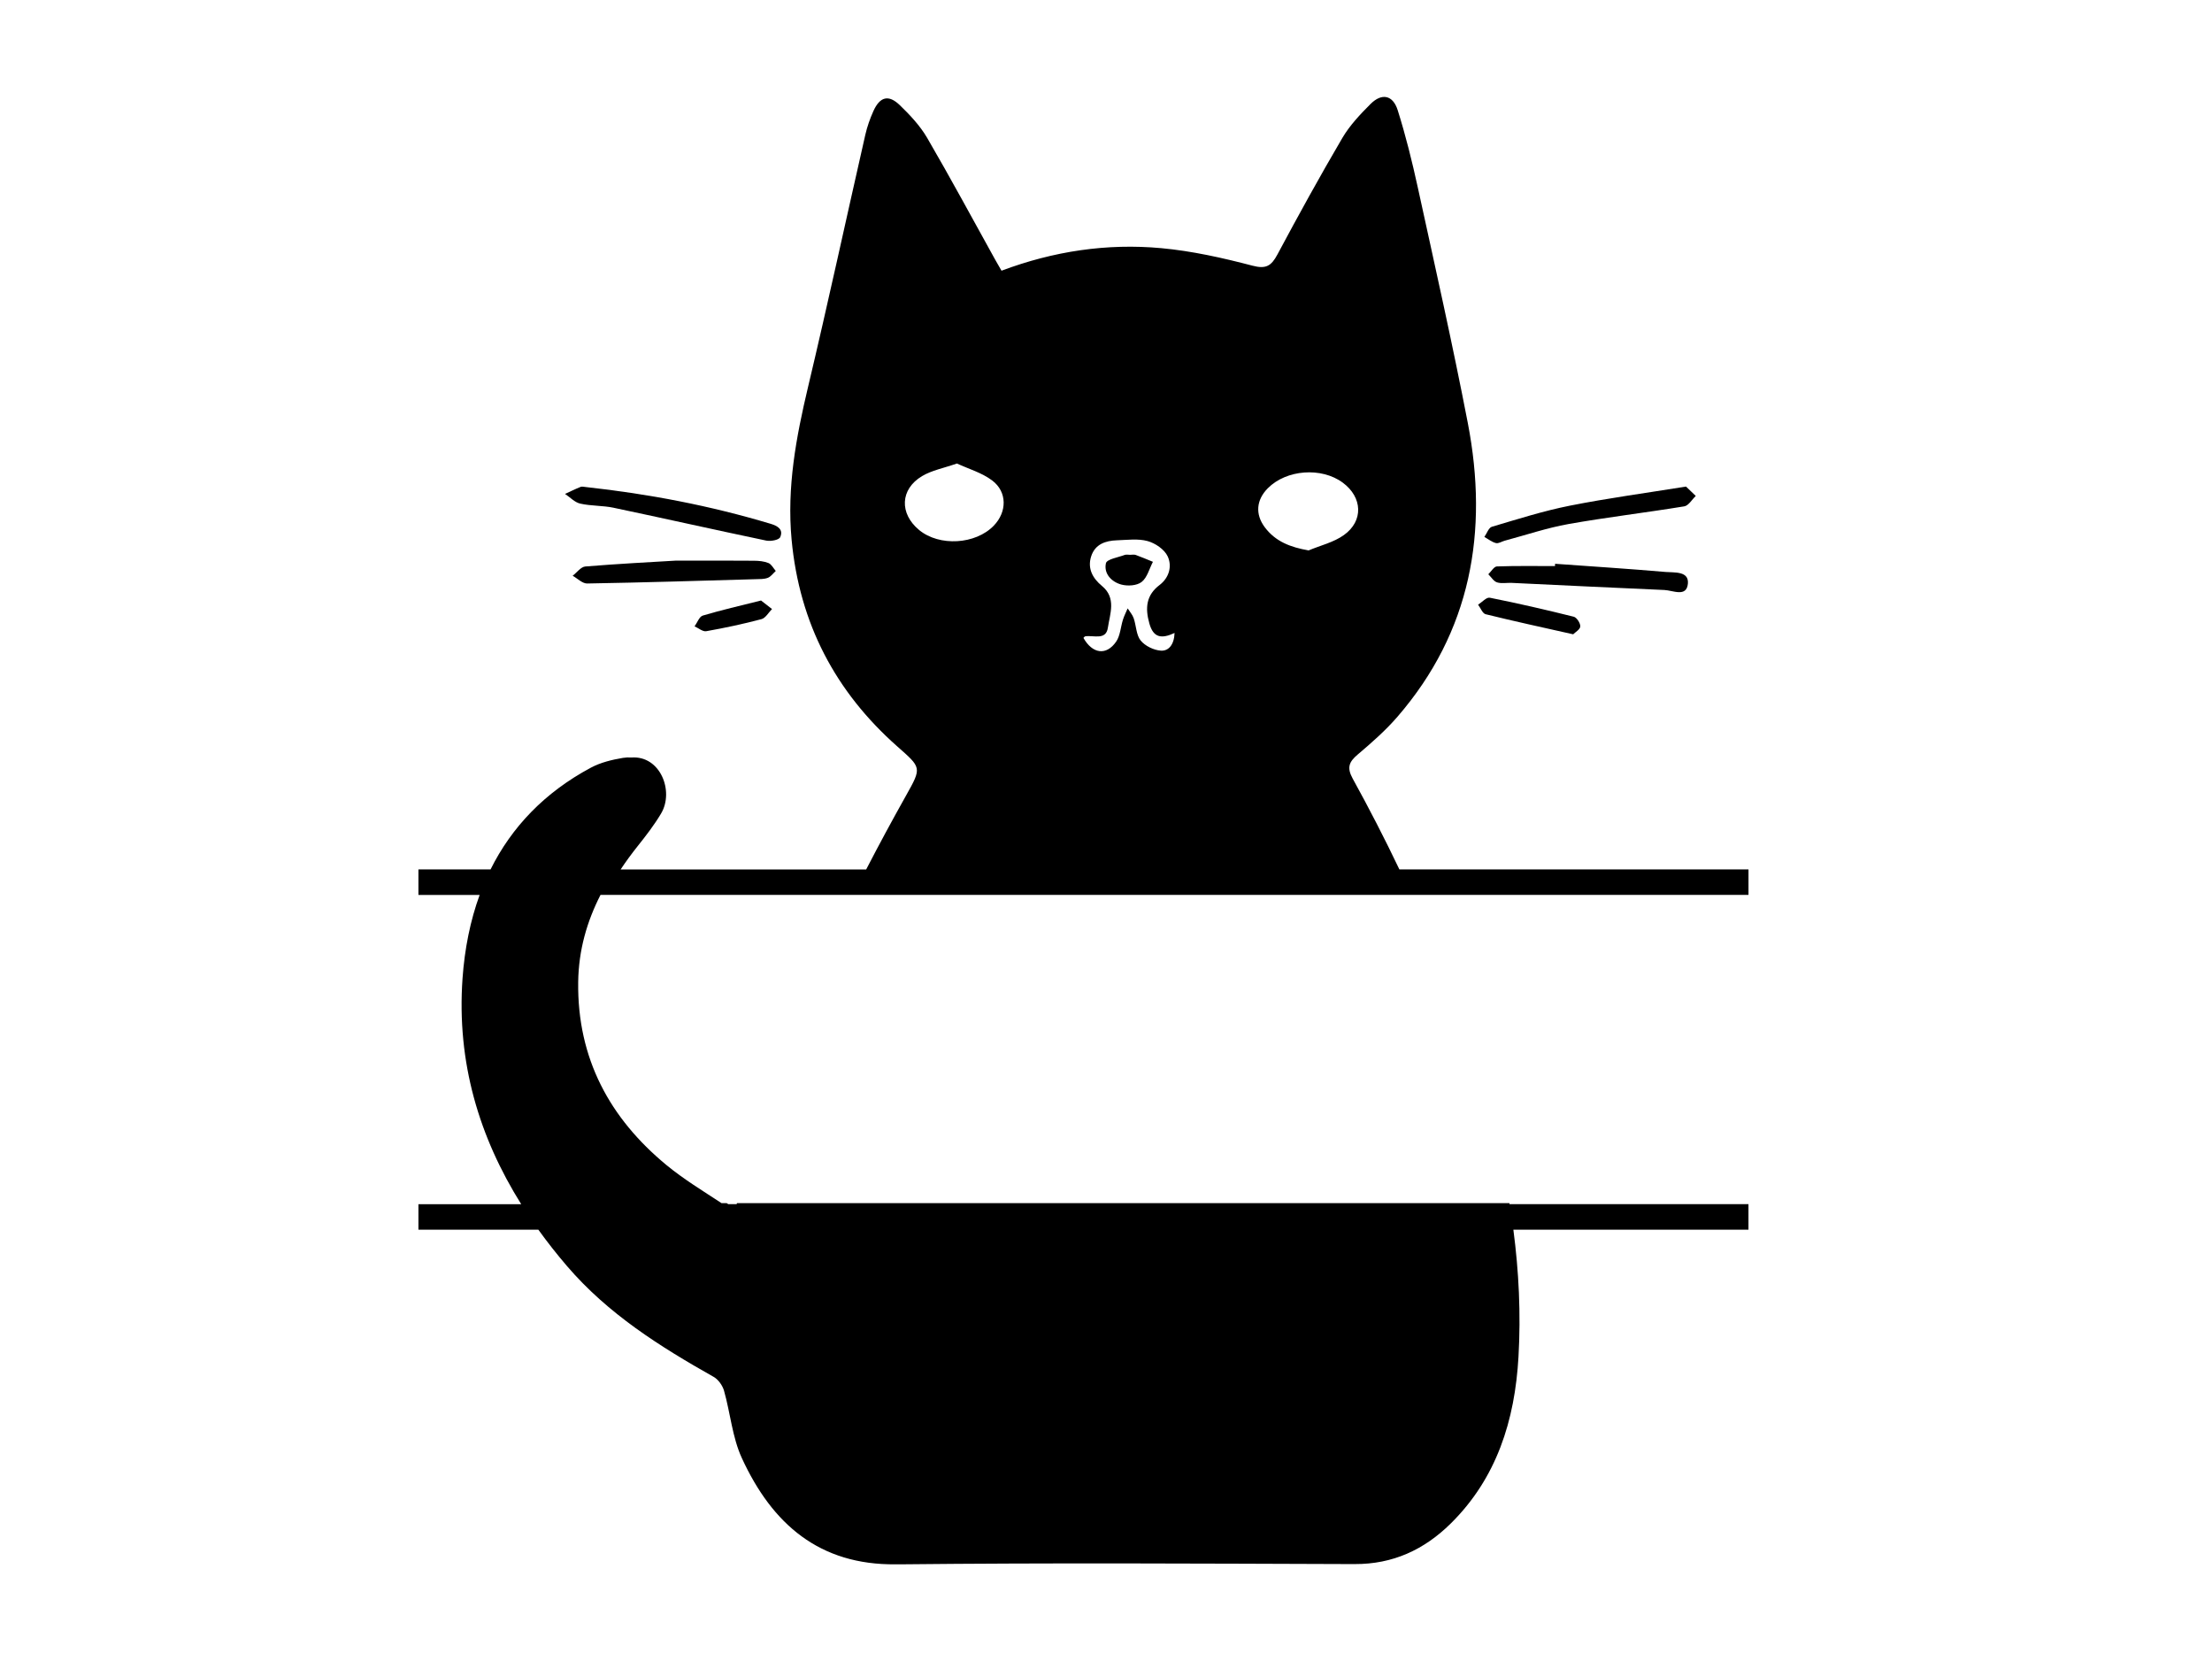 <?xml version="1.0" encoding="UTF-8"?><svg id="a" xmlns="http://www.w3.org/2000/svg" viewBox="0 0 800 600.7"><defs><style>.b{fill:none;}</style></defs><path class="b" d="M358.82,173.74c-3.75-2.82-8.52-4.16-12.75-6.13-4.8,1.68-9.06,2.45-12.59,4.55-7.98,4.75-8.26,13.56-1.06,19.51,7.29,6.01,20.37,5.25,26.98-1.58,4.8-4.96,4.92-12.21-.58-16.35Z"/><path class="b" d="M415.68,225.45c-1.58-5.62-1.15-10.23,3.69-13.9,3.46-2.62,4.61-6.8,2.93-10.38-1.19-2.53-4.49-4.75-7.26-5.51-3.48-.96-7.37-.4-11.08-.28-4.11,.14-7.92,1.36-9.34,5.85-1.4,4.42,.63,7.96,3.92,10.66,5.29,4.35,2.87,10.08,2.14,15.09-.69,4.71-5.21,2.63-8.2,3.13-.24,.04-.43,.36-.64,.56,3.23,5.77,8.27,6.53,11.84,1.34,1.48-2.16,1.61-5.3,2.46-7.96,.45-1.39,1.12-2.7,1.69-4.05,.74,1.18,1.73,2.26,2.18,3.55,.93,2.69,.9,6.07,2.52,8.06,1.62,2,4.72,3.47,7.28,3.67,2.81,.21,4.84-2.1,5-6.39-4.77,2.22-7.67,1.74-9.12-3.44Zm-2.8-14.99c-1.76,1.36-5.06,1.55-7.35,.93-3.44-.93-6.4-3.86-5.56-7.7,.32-1.48,4.41-2.11,6.82-3.02,.58-.22,1.3-.03,1.95-.03,.65,0,1.37-.18,1.95,.03,2.12,.77,4.2,1.66,6.29,2.51-1.31,2.5-2.09,5.75-4.09,7.29Z"/><path class="b" d="M485.64,174.54c-7.72-5.71-20.4-4.77-27.12,2.02-4.15,4.19-4.65,9.36-1.08,14.12,3.88,5.18,9.27,7.21,15.85,8.36,4.28-1.8,9.03-2.89,12.74-5.54,7.18-5.13,6.73-13.69-.39-18.95Z"/><path d="M221.95,183.62c18.4,3.87,36.75,8.01,55.15,11.86,1.62,.34,4.62-.2,5.07-1.24,1.26-2.84-1.04-4.1-3.44-4.82-21.87-6.57-44.17-10.82-66.79-13.29-.65-.03-1.38-.29-1.94-.07-1.91,.76-3.77,1.69-5.65,2.55,1.82,1.21,3.51,3.06,5.49,3.5,3.95,.89,8.13,.67,12.1,1.5Z"/><path d="M544.25,195.51c7.67-2.05,15.25-4.63,23.02-6.01,13.9-2.47,27.94-4.11,41.88-6.4,1.53-.25,2.77-2.46,4.15-3.76-1.15-1.1-2.29-2.2-3.53-3.39-14.43,2.33-28.31,4.19-42.02,6.91-9.53,1.89-18.86,4.86-28.21,7.63-1.14,.34-1.81,2.41-2.7,3.67,1.39,.77,2.7,1.85,4.18,2.22,.95,.24,2.14-.58,3.23-.88Z"/><path d="M562.41,203.87c0,.28-.02,.55-.02,.83-7.01,0-14.02-.12-21.02,.13-1.06,.04-2.07,1.84-3.1,2.83,1.04,1.02,1.93,2.54,3.15,2.93,1.65,.52,3.56,.1,5.35,.19,18.39,.86,36.78,1.78,55.17,2.57,3.1,.13,8.07,2.74,8.51-2.33,.39-4.58-4.92-3.92-8.06-4.19-13.31-1.15-26.65-2-39.98-2.96Z"/><path d="M280.57,206.47c-.86-.99-1.56-2.42-2.63-2.86-1.61-.66-3.48-.83-5.25-.84-8.31-.08-16.62-.04-28.29-.04-8.67,.52-20.71,1.13-32.72,2.12-1.6,.13-3.05,2.18-4.57,3.35,1.75,.98,3.52,2.83,5.25,2.8,20.34-.35,40.67-.98,61-1.56,1.46-.04,3.01,.02,4.33-.49,1.1-.42,1.92-1.62,2.87-2.48Z"/><path d="M537.3,222.11c10.24,2.53,20.55,4.76,31.66,7.26,.74-.75,2.5-1.73,2.57-2.84,.07-1.16-1.29-3.25-2.35-3.51-10.08-2.52-20.2-4.85-30.38-6.88-1.21-.24-2.81,1.63-4.23,2.52,.9,1.19,1.61,3.17,2.72,3.45Z"/><path d="M254.15,222.61c-1.24,.37-1.98,2.55-2.95,3.89,1.42,.62,2.95,1.98,4.23,1.75,6.7-1.19,13.38-2.61,19.97-4.36,1.47-.39,2.55-2.39,3.81-3.65-1.36-1.06-2.72-2.12-3.97-3.09-7.55,1.9-14.37,3.45-21.07,5.45Z"/><path d="M410.69,200.66c-.58-.21-1.3-.03-1.95-.03-.65,0-1.37-.18-1.95,.03-2.41,.91-6.49,1.54-6.82,3.02-.84,3.84,2.12,6.77,5.56,7.7,2.29,.62,5.59,.43,7.35-.93,2-1.54,2.78-4.78,4.09-7.29-2.09-.85-4.17-1.74-6.29-2.51Z"/><path d="M506.1,314.38c-5.29-11.1-10.93-22.03-16.87-32.81-2.22-4.03-1.32-6.08,1.81-8.73,5.04-4.27,10.07-8.68,14.4-13.69,26.52-30.67,33.02-66.81,25.41-106.2-5.51-28.52-11.9-56.86-18.1-85.23-2.05-9.38-4.37-18.74-7.25-27.87-1.74-5.52-5.78-6.3-9.83-2.24-3.74,3.74-7.51,7.72-10.19,12.27-8.14,13.86-15.9,27.97-23.49,42.16-2.22,4.15-4.14,5.31-8.99,4.04-10.83-2.84-21.89-5.32-32.99-6.34-19.65-1.81-38.95,1.07-57.8,8.15-.87-1.52-1.62-2.79-2.34-4.08-8.14-14.66-16.09-29.44-24.53-43.92-2.58-4.42-6.23-8.31-9.91-11.86-4.08-3.94-7.21-3.07-9.56,2.15-1.23,2.73-2.25,5.64-2.92,8.57-6.92,30.39-13.5,60.87-20.71,91.19-4.32,18.18-7.71,36.26-5.95,55.17,2.83,30.44,15.96,55.07,38.09,74.69,8.9,7.89,9.09,7.58,3.26,17.96-4.94,8.8-9.74,17.68-14.37,26.64h-88.81c1.91-2.87,3.97-5.68,6.16-8.43,3.01-3.77,5.99-7.63,8.47-11.79,4.8-8.07-.29-21.07-10.79-20.25-.95-.08-1.95-.04-3,.13-3.95,.66-8.06,1.65-11.58,3.53-16.83,9-28.72,21.57-36.3,36.8h-26.09v9.23h22.14c-3.39,9.3-5.42,19.41-6.19,30.18-2.16,30.43,6.06,57.45,21.22,81.65h-37.17v9.23h43.38c3.21,4.46,6.65,8.83,10.31,13.1,14.87,17.36,33.68,29.17,53.09,40.12,1.66,.94,3.21,3.1,3.75,5.02,2.28,8.06,2.99,16.83,6.41,24.28,11.05,24.07,28.18,38.77,55.67,38.48,.27,0,.55,0,.82,0,.35,0,.7,.01,1.06,0,26.74-.28,53.47-.35,80.21-.33,27.36,.03,54.72,.15,82.08,.24,.11,0,.21,0,.32,0,.52,0,1.04,0,1.56,0,13.69,.05,25.04-5.13,34.72-14.7,16.55-16.35,23.16-37.2,24.47-60.24,.89-15.59,.13-30.9-1.85-45.98h85.03v-9.23h-86.41c-.02-.12-.04-.24-.06-.36H266.53c-.04,.12-.07,.24-.11,.36h-3.04c-.18-.12-.36-.24-.54-.36h-1.88c-6.76-4.45-13.74-8.67-19.99-13.83-20.36-16.82-32.23-38.42-31.86-66.11,.15-11.57,3.17-21.95,8.07-31.53h415.19v-9.23h-126.26Zm-146.69-124.29c-6.6,6.83-19.69,7.59-26.98,1.58-7.21-5.95-6.92-14.76,1.06-19.51,3.53-2.1,7.79-2.87,12.59-4.55,4.23,1.96,9,3.31,12.75,6.13,5.5,4.14,5.39,11.38,.58,16.35Zm60.4,45.19c-2.56-.19-5.65-1.67-7.28-3.67-1.62-1.99-1.59-5.38-2.52-8.06-.45-1.29-1.43-2.37-2.18-3.55-.57,1.35-1.25,2.66-1.69,4.05-.85,2.66-.98,5.8-2.46,7.96-3.56,5.18-8.6,4.43-11.84-1.34,.21-.19,.41-.52,.64-.56,2.98-.5,7.51,1.58,8.2-3.13,.73-5,3.15-10.74-2.14-15.09-3.28-2.7-5.32-6.23-3.92-10.66,1.42-4.49,5.24-5.71,9.34-5.85,3.71-.12,7.6-.68,11.08,.28,2.77,.76,6.07,2.98,7.26,5.51,1.68,3.58,.53,7.75-2.93,10.38-4.84,3.67-5.27,8.28-3.69,13.9,1.45,5.18,4.35,5.65,9.12,3.44-.16,4.29-2.19,6.6-5,6.39Zm53.48-36.24c-6.57-1.15-11.96-3.18-15.85-8.36-3.57-4.76-3.07-9.93,1.08-14.12,6.72-6.78,19.4-7.73,27.12-2.02,7.12,5.27,7.57,13.83,.39,18.95-3.71,2.65-8.46,3.74-12.74,5.54Z"/></svg>